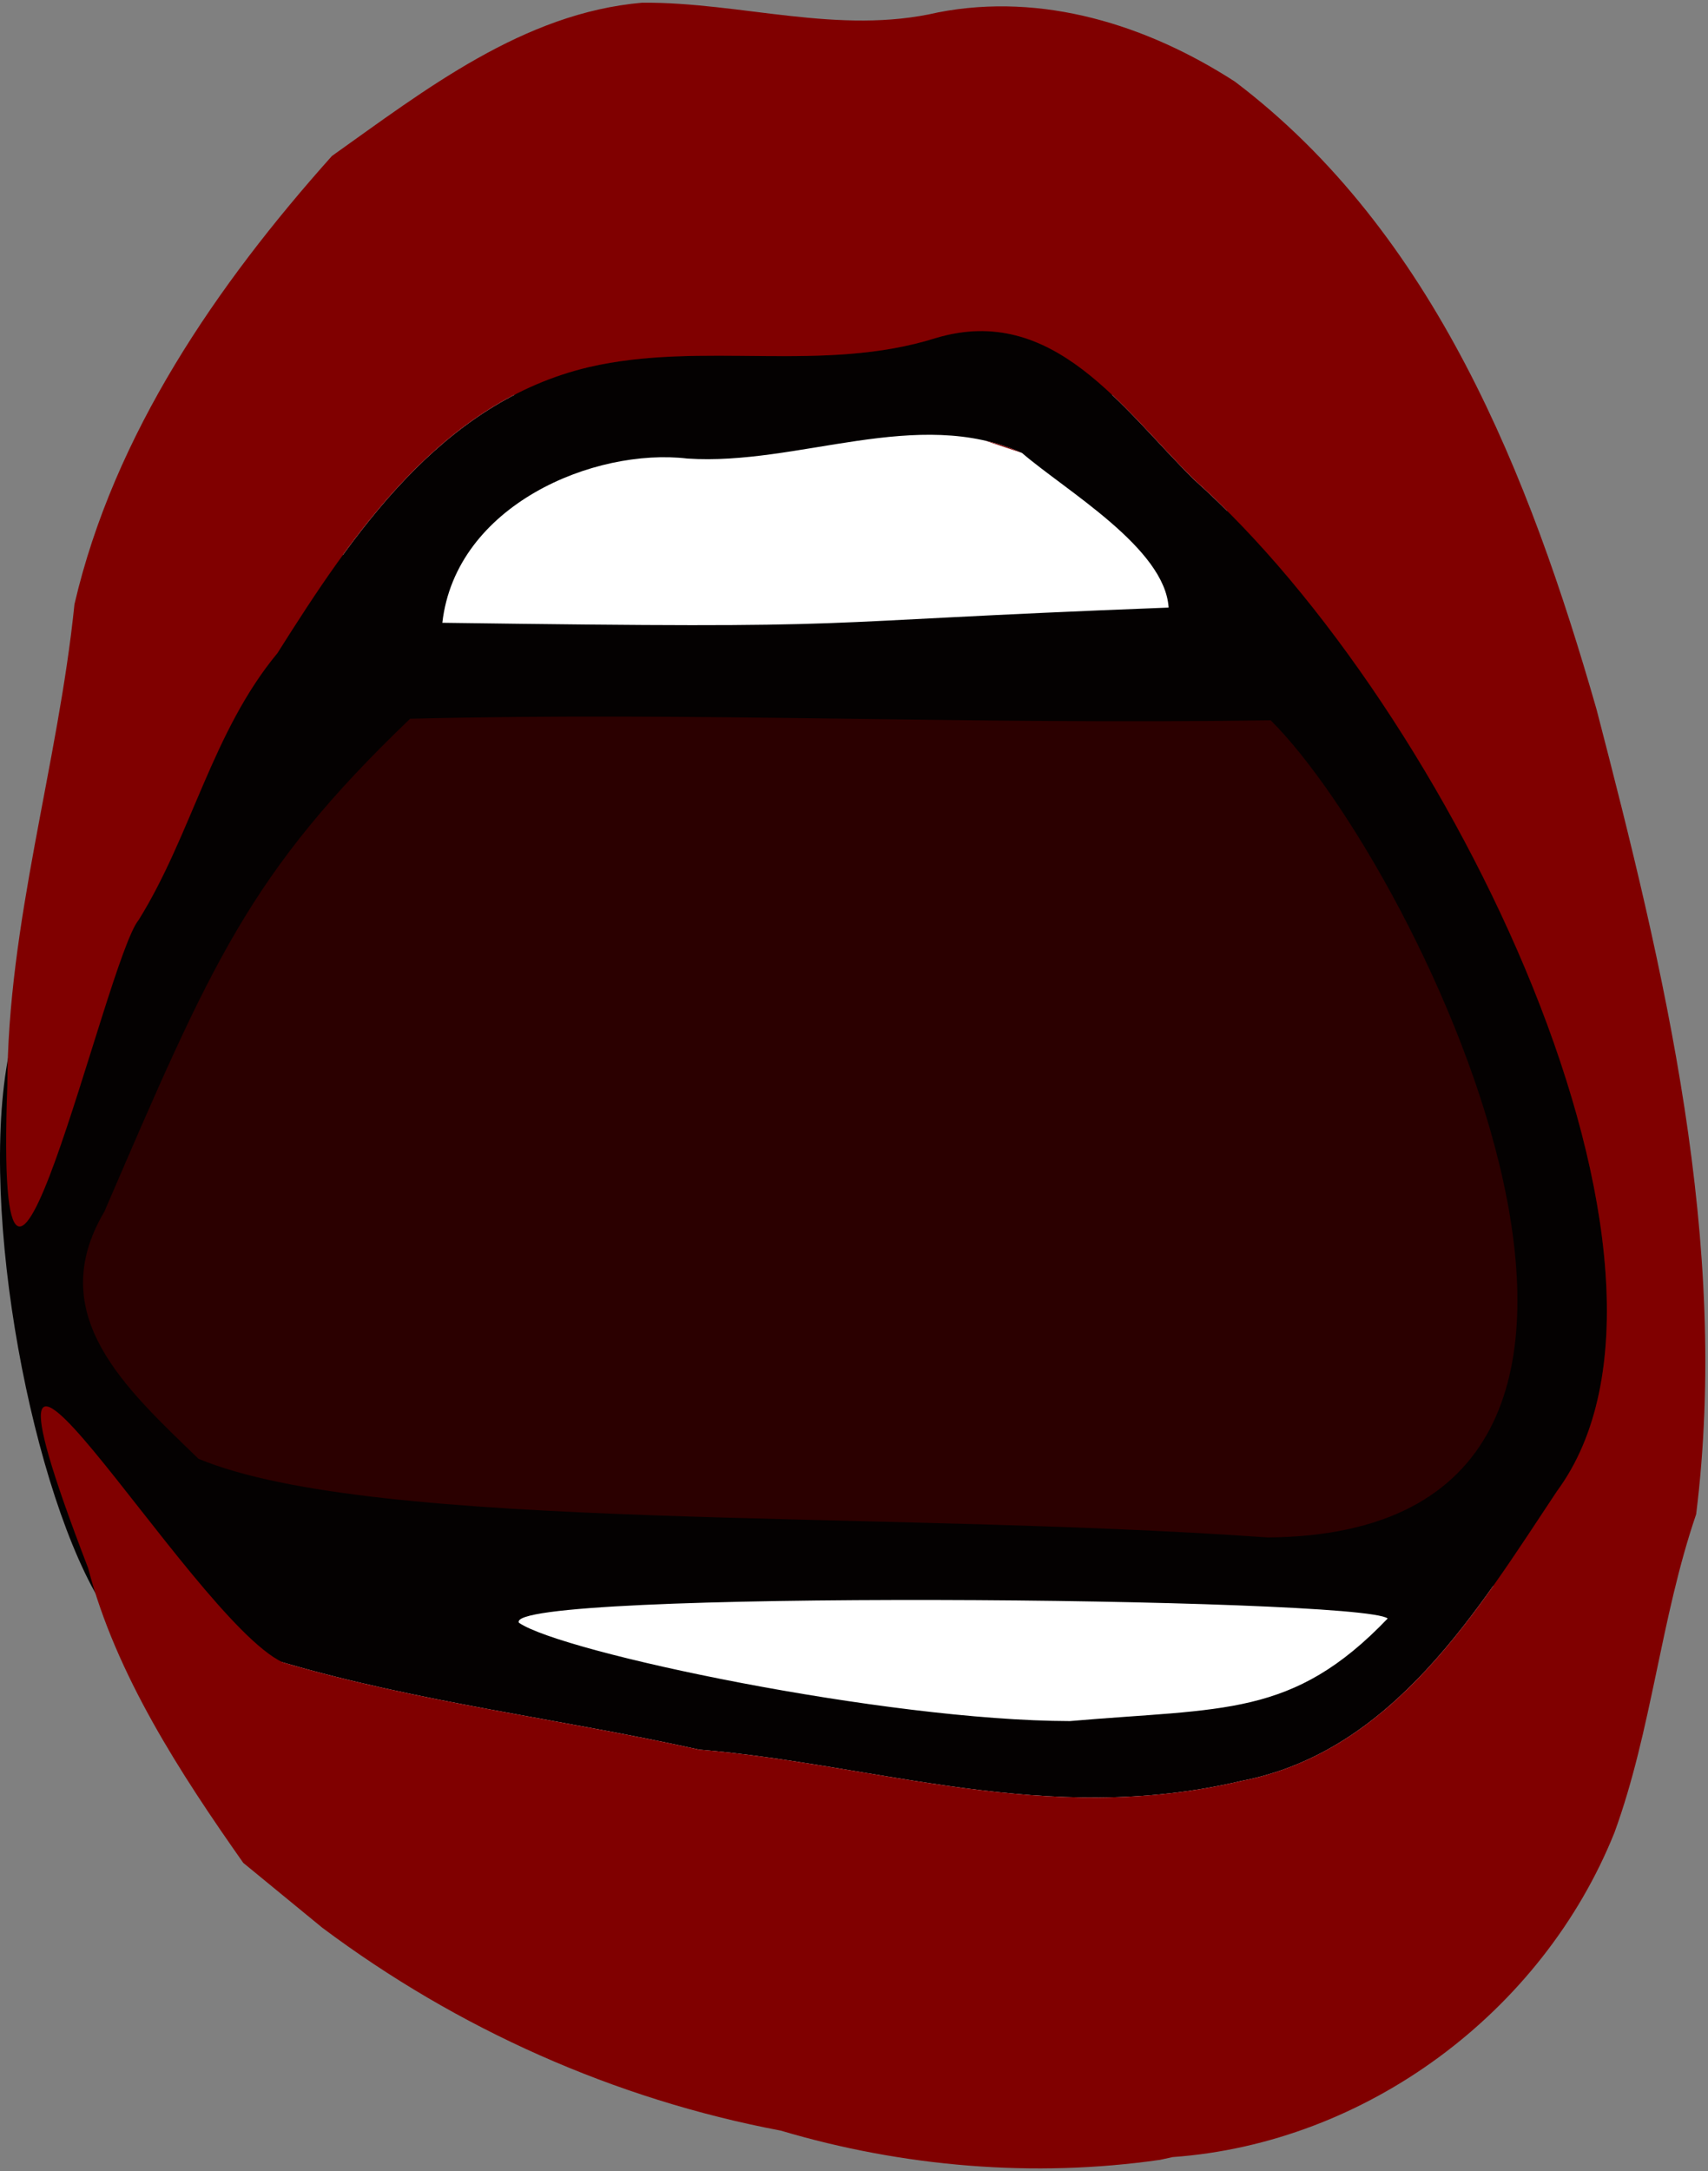 <?xml version="1.0" encoding="UTF-8" standalone="no"?>
<!-- Created with Inkscape (http://www.inkscape.org/) -->

<svg
   width="84.381mm"
   height="107.235mm"
   viewBox="0 0 84.381 107.235"
   version="1.1"
   id="svg5"
   inkscape:version="1.1.2 (0a00cf5339, 2022-02-04)"
   sodipodi:docname="orgasmo.svg"
   xmlns:inkscape="http://www.inkscape.org/namespaces/inkscape"
   xmlns:sodipodi="http://sodipodi.sourceforge.net/DTD/sodipodi-0.dtd"
   xmlns="http://www.w3.org/2000/svg"
   xmlns:svg="http://www.w3.org/2000/svg">
  <rect x="0" y="0" width="84.381" height="107.235" fill="#808080" stroke="none"/>
  <sodipodi:namedview
     id="namedview7"
     pagecolor="#ffffff"
     bordercolor="#666666"
     borderopacity="1.0"
     inkscape:pageshadow="2"
     inkscape:pageopacity="0.0"
     inkscape:pagecheckerboard="0"
     inkscape:document-units="mm"
     showgrid="false"
     inkscape:zoom="1.8116734"
     inkscape:cx="406.53022"
     inkscape:cy="327.87366"
     inkscape:window-width="2560"
     inkscape:window-height="1403"
     inkscape:window-x="0"
     inkscape:window-y="0"
     inkscape:window-maximized="1"
     inkscape:current-layer="layer1"
     fit-margin-top="0"
     fit-margin-left="0"
     fit-margin-right="0"
     fit-margin-bottom="0" />
  <defs
     id="defs2" />
  <g
     inkscape:label="Capa 1"
     inkscape:groupmode="layer"
     id="layer1"
     transform="translate(-329.433,-122.86)">
    <ellipse
       style="fill:#2b0000;fill-opacity:1;stroke:none;stroke-width:0.27;stroke-opacity:0.452"
       id="path3757"
       cx="371.061"
       cy="180.335"
       rx="39.939"
       ry="42.771" />
    <rect
       style="fill:#ffffff;fill-opacity:1;stroke:none;stroke-width:0.289;stroke-opacity:0.452"
       id="rect964"
       width="43.684"
       height="14.326"
       x="346.373"
       y="142.362" />
    <rect
       style="fill:#ffffff;fill-opacity:1;stroke:none;stroke-width:0.416;stroke-opacity:0.452"
       id="rect964-3"
       width="63.651"
       height="10.78"
       x="343.312"
       y="201.189"
       ry="2.763"
       rx="0" />
    <path
       style="fill:#040101;stroke-width:0.345"
       d="m 336.288,168.291 c 2.614,-4.209 3.625,-9.277 6.85,-13.169 3.747,-5.933 8.093,-12.401 15.38,-14.127 5.619,-1.307 11.56,0.324 17.149,-1.438 5.809,-1.741 9.234,3.534 12.777,7.012 12.595,11.232 26.014,38.943 17.91,49.944 -3.909,5.877 -8.102,12.882 -15.614,14.317 -9.627,2.262 -18.009,-0.827 -26.765,-1.551 -6.834,-1.515 -13.887,-2.344 -20.578,-4.311 -4.989,-1.399 -7.05,0.781 -9.449,-3.783 -3.422,-6.511 -5.817,-20.764 -3.743,-27.617 1.168,-3.86 3.046,-1.078 6.084,-5.278 z m 61.702,34.51 c -1.35,-1.062 -43.848,-1.443 -42.918,0.213 2.114,1.459 18.043,4.834 27.218,4.855 7.603,-0.66 11.002,-0.16 15.7,-5.068 z m -5.928,-4.002 c 23.496,-0.191 7.538,-33.023 0.147,-40.362 -15.481,0.223 -28.13,-0.43 -42.514,-0.077 -7.954,7.623 -9.817,12.076 -15.105,24.345 -3.025,5.102 1.065,8.735 4.651,12.21 8.774,3.633 33.315,2.505 52.821,3.883 z m -4.895,-45.929 c -0.186,-2.941 -5.06,-5.758 -7.245,-7.638 -5.169,-2.324 -11.056,0.643 -16.53,0.277 -4.598,-0.541 -11.439,2.288 -12.106,8.112 22.352,0.308 16.443,-0.003 35.882,-0.751 z"
       id="path1316-2"
       sodipodi:nodetypes="cccccccccsscccccccccccccccc" />
    <path
       id="path2812-8"
       style="fill:#800000;stroke:none;stroke-width:0.265px;stroke-linecap:butt;stroke-linejoin:miter;stroke-opacity:1"
       d="m 361.169,122.993 c -5.877,0.505 -10.725,4.297 -15.337,7.571 -5.671,6.343 -10.768,13.744 -12.72,22.14 -0.81,7.95 -3.305,15.745 -3.317,23.771 -0.682,18.795 4.836,-6.17 6.492,-8.184 2.614,-4.209 3.625,-9.277 6.85,-13.17 3.747,-5.933 8.094,-12.401 15.38,-14.127 5.619,-1.307 11.56,0.324 17.149,-1.438 5.809,-1.741 9.234,3.534 12.778,7.012 12.595,11.232 26.014,38.943 17.91,49.944 -3.909,5.877 -8.102,12.882 -15.614,14.317 -9.627,2.262 -18.009,-0.827 -26.765,-1.551 -6.834,-1.515 -13.888,-2.344 -20.578,-4.311 -4.587,-2.147 -17.097,-24.123 -9.611,-4.657 1.372,5.267 4.568,10.158 7.665,14.562 l 3.904,3.203 c 6.67,4.994 14.447,8.472 22.653,10.022 6.029,1.793 12.51,2.338 18.736,1.443 l 0.621,-0.136 c 9.572,-0.685 18.268,-7.159 21.828,-16.029 1.851,-5.072 2.274,-10.57 4.036,-15.723 1.666,-13.417 -1.562,-26.837 -4.922,-39.756 -3.302,-11.518 -8.003,-23.543 -17.867,-31.006 -4.329,-2.795 -9.498,-4.423 -14.666,-3.417 -4.902,1.141 -9.722,-0.515 -14.605,-0.479 z m 16.956,21.641 1.797,0.599 c -0.59,-0.265 -1.19,-0.459 -1.797,-0.599 z"
       sodipodi:nodetypes="cccccccccccccccccccccccccccc" />
    <ellipse
       style="fill:#ffffff;fill-opacity:1;stroke:none;stroke-width:0.265;stroke-opacity:0.452"
       id="path3651"
       cx="241.709"
       cy="168.829"
       rx="21.456"
       ry="25.49" />
  </g>
</svg>
